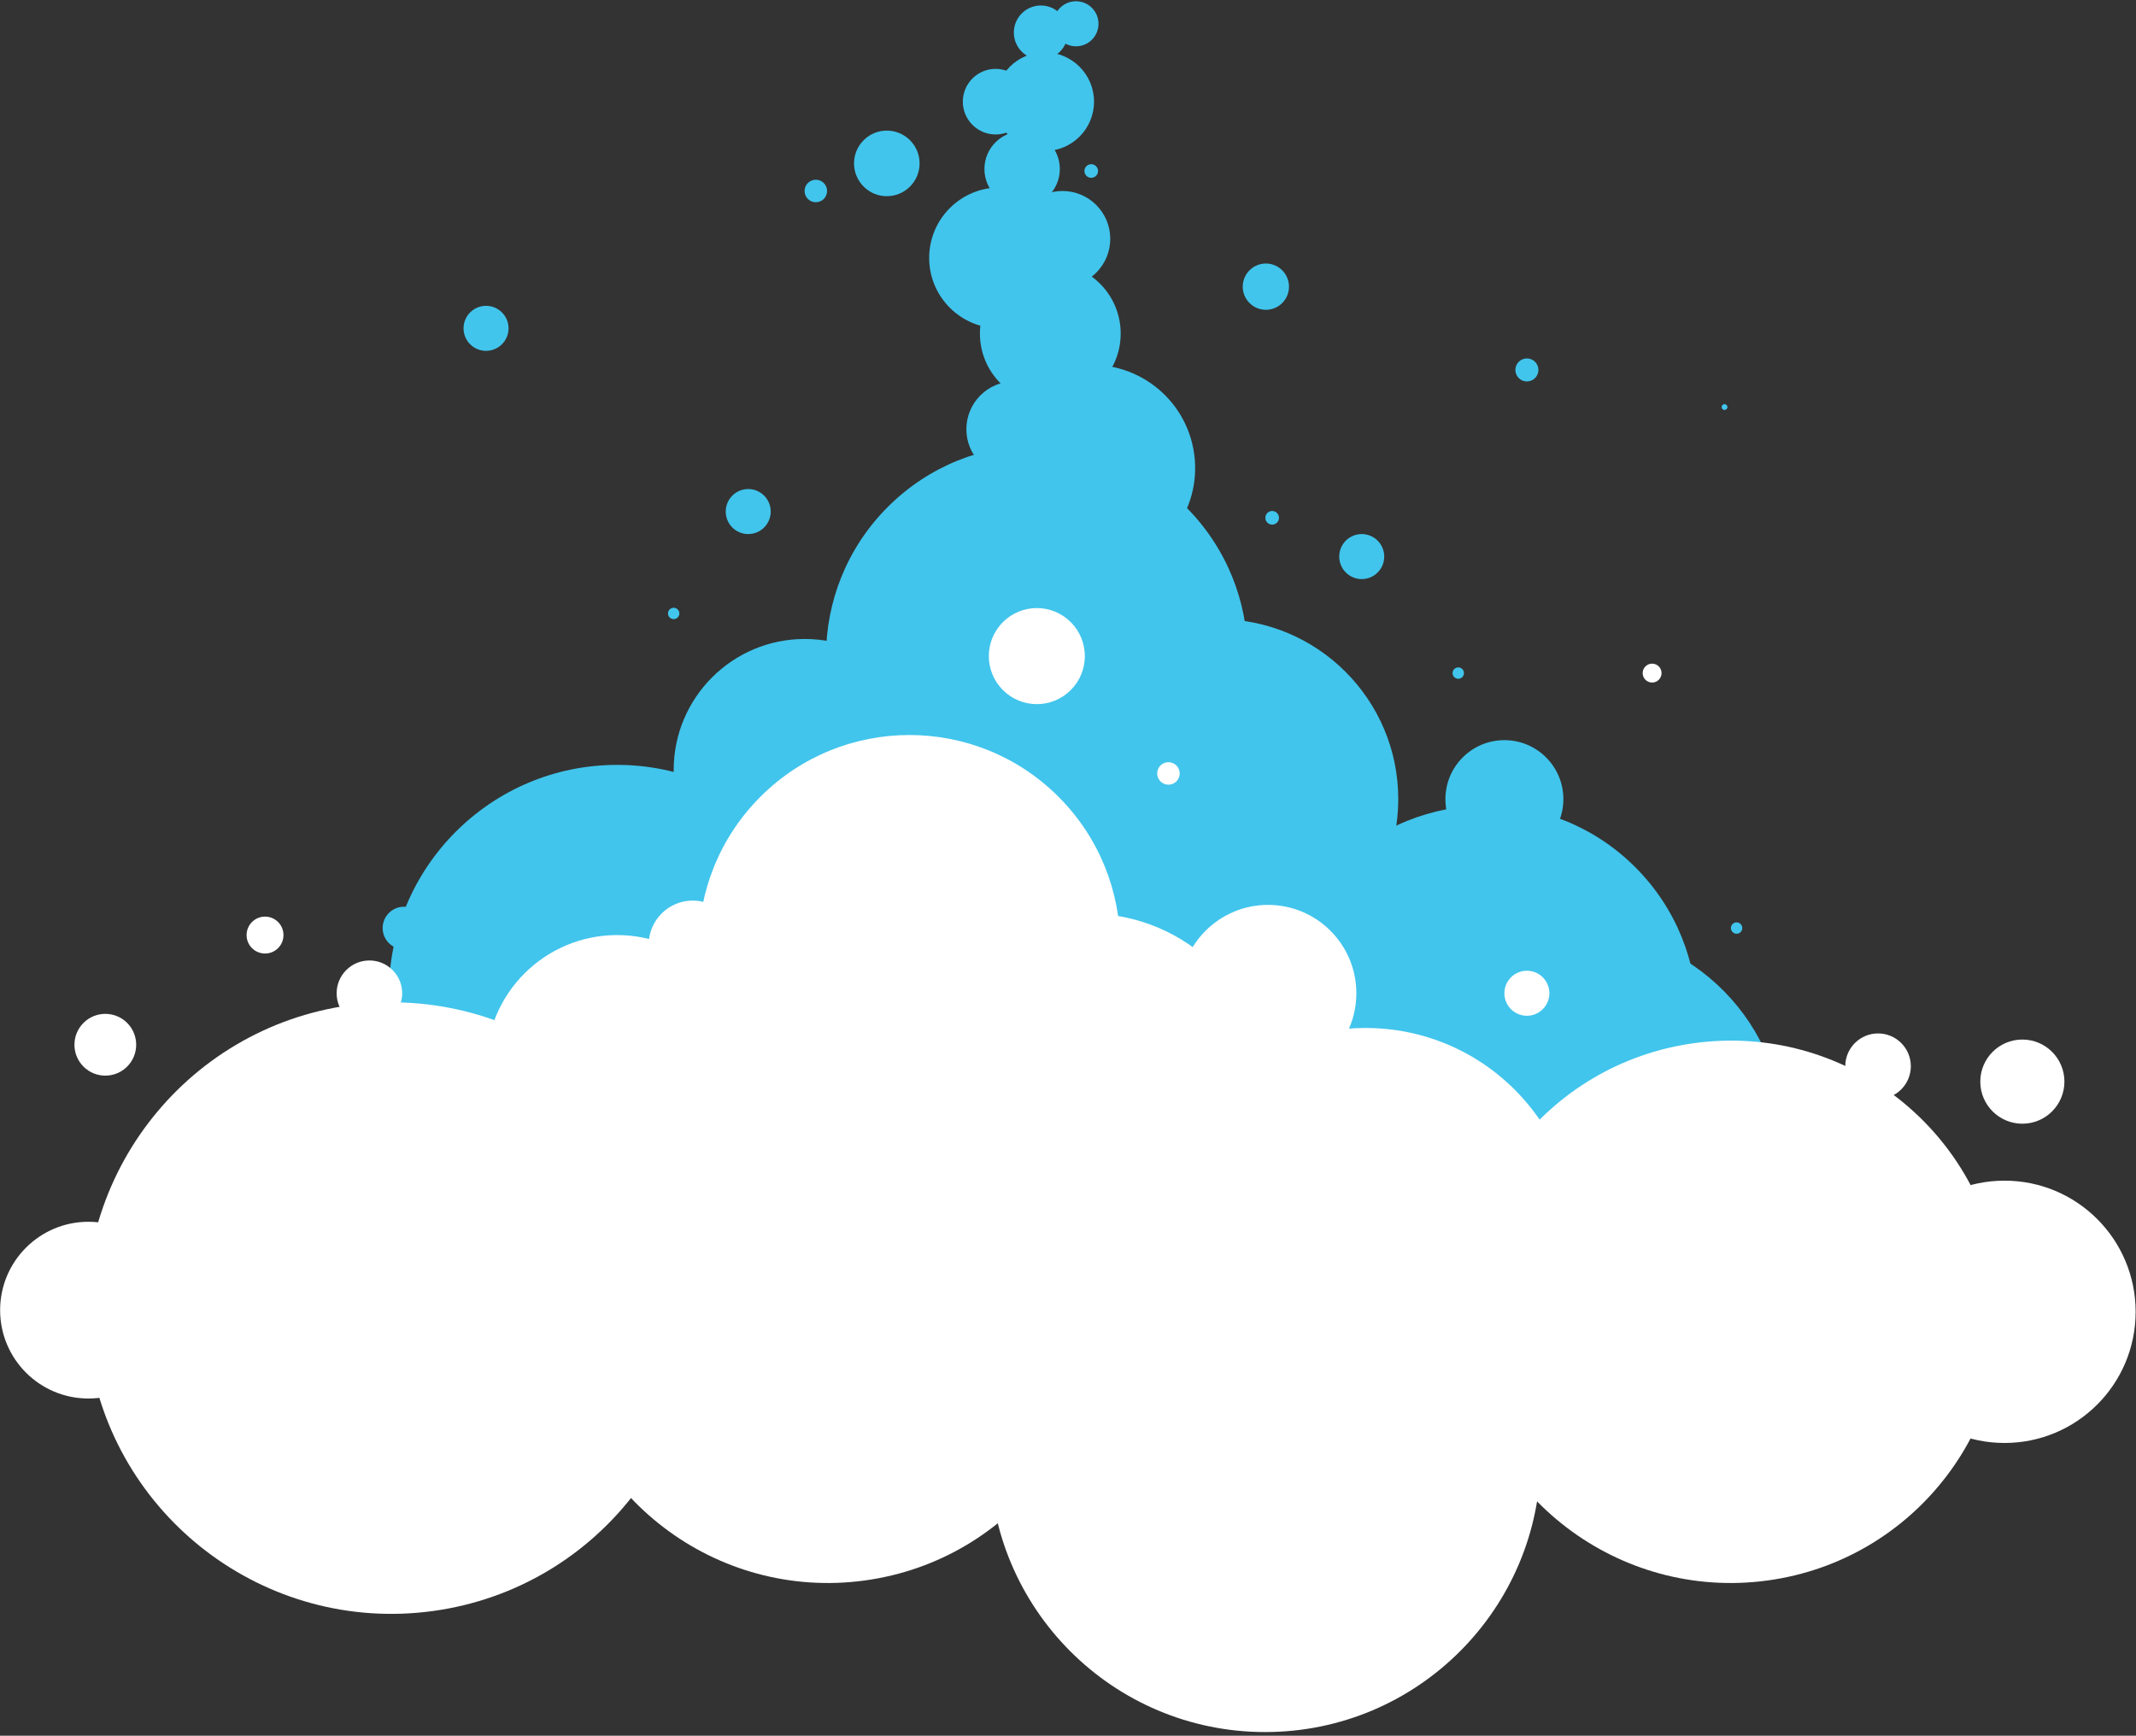 <?xml version="1.0" encoding="UTF-8" standalone="no"?>
<svg width="347px" height="282px" viewBox="0 0 347 282" version="1.1" xmlns="http://www.w3.org/2000/svg" xmlns:xlink="http://www.w3.org/1999/xlink">
    <rect x="0" y="0" width="347" height="282" fill="#333333" stroke="none"/>
    <!-- Generator: sketchtool 40.3 (33839) - http://www.bohemiancoding.com/sketch -->
    <title>D1D505FB-1E92-41CB-9F0E-5A9DF98C9754</title>
    <desc>Created with sketchtool.</desc>
    <defs></defs>
    <g id="Page-1" stroke="none" stroke-width="1" fill="none" fill-rule="evenodd">
        <g id="Home" transform="translate(-50, -236)">
            <g id="air" transform="translate(50, 236)">
                <path d="M78.96,49.686 C80.979,49.686 82.616,51.324 82.616,53.344 C82.616,55.363 80.979,57.001 78.96,57.001 C76.941,57.001 75.305,55.363 75.305,53.344 C75.305,51.324 76.941,49.686 78.96,49.686" id="Fill-1" fill="#41C5EC"></path>
                <path d="M248.049,58.23 C249.082,58.23 249.919,59.068 249.919,60.101 C249.919,61.135 249.082,61.972 248.049,61.972 C247.016,61.972 246.178,61.135 246.178,60.101 C246.178,59.068 247.016,58.23 248.049,58.23" id="Fill-3" fill="#41C5EC"></path>
                <path d="M280.49,65.798 C280.674,65.982 280.674,66.281 280.49,66.466 C280.306,66.651 280.006,66.651 279.822,66.466 C279.637,66.281 279.637,65.982 279.822,65.798 C280.006,65.613 280.306,65.613 280.49,65.798" id="Fill-5" fill="#41C5EC"></path>
                <path d="M68.071,148.328 C69.422,149.68 69.422,151.872 68.071,153.224 C66.719,154.576 64.529,154.576 63.177,153.224 C61.826,151.872 61.826,149.68 63.177,148.328 C64.529,146.975 66.719,146.975 68.071,148.328" id="Fill-26" fill="#41C5EC"></path>
                <path d="M160.801,78.306 C159.552,69.133 165.972,60.683 175.14,59.433 C184.309,58.183 192.754,64.607 194.003,73.78 C195.252,82.954 188.832,91.404 179.663,92.653 C170.495,93.903 162.05,87.479 160.801,78.306" id="Fill-28" fill="#41C5EC"></path>
                <path d="M152.032,125.119 C152.032,136.887 142.497,146.427 130.736,146.427 C118.975,146.427 109.44,136.887 109.44,125.119 C109.44,113.351 118.975,103.812 130.736,103.812 C142.497,103.812 152.032,113.351 152.032,125.119" id="Fill-30" fill="#41C5EC"></path>
                <path d="M147.83,22.78 C149.909,24.86 149.909,28.233 147.83,30.313 C145.75,32.394 142.379,32.394 140.301,30.313 C138.221,28.233 138.221,24.86 140.301,22.78 C142.379,20.7 145.75,20.7 147.83,22.78" id="Fill-32" fill="#41C5EC"></path>
                <path d="M173.483,5.285 C173.483,7.711 171.517,9.678 169.092,9.678 C166.668,9.678 164.703,7.711 164.703,5.285 C164.703,2.859 166.668,0.892 169.092,0.892 C171.517,0.892 173.483,2.859 173.483,5.285" id="Fill-34" fill="#41C5EC"></path>
                <path d="M177.383,6.453 C175.954,7.883 173.637,7.883 172.208,6.453 C170.779,5.024 170.779,2.705 172.208,1.275 C173.637,-0.154 175.954,-0.154 177.383,1.275 C178.812,2.705 178.812,5.024 177.383,6.453" id="Fill-36" fill="#41C5EC"></path>
                <path d="M170.588,99.948 C173.39,97.144 177.932,97.144 180.734,99.948 C183.536,102.751 183.536,107.296 180.734,110.1 C177.932,112.903 173.39,112.903 170.588,110.1 C167.785,107.296 167.785,102.751 170.588,99.948" id="Fill-38" fill="#41C5EC"></path>
                <path d="M192.652,82.365 C206.026,95.747 206.026,117.442 192.652,130.823 C179.278,144.204 157.595,144.204 144.221,130.823 C130.847,117.442 130.847,95.747 144.221,82.365 C157.595,68.984 179.278,68.984 192.652,82.365" id="Fill-40" fill="#41C5EC"></path>
                <path d="M168.691,129.835 C168.691,113.683 181.778,100.588 197.922,100.588 C214.066,100.588 227.153,113.683 227.153,129.835 C227.153,145.988 214.066,159.082 197.922,159.082 C181.778,159.082 168.691,145.988 168.691,129.835" id="Fill-42" fill="#41C5EC"></path>
                <path d="M205.644,169.736 C205.644,181.504 196.11,191.044 184.348,191.044 C172.587,191.044 163.052,181.504 163.052,169.736 C163.052,157.968 172.587,148.428 184.348,148.428 C196.11,148.428 205.644,157.968 205.644,169.736" id="Fill-44" fill="#41C5EC"></path>
                <path d="M137.339,161.371 C137.339,181.862 120.736,198.474 100.256,198.474 C79.776,198.474 63.173,181.862 63.173,161.371 C63.173,140.879 79.776,124.268 100.256,124.268 C120.736,124.268 137.339,140.879 137.339,161.371" id="Fill-46" fill="#41C5EC"></path>
                <path d="M253.975,129.835 C253.975,135.13 249.685,139.422 244.394,139.422 C239.102,139.422 234.812,135.13 234.812,129.835 C234.812,124.541 239.102,120.249 244.394,120.249 C249.685,120.249 253.975,124.541 253.975,129.835" id="Fill-48" fill="#41C5EC"></path>
                <path d="M177.729,16.518 C177.729,20.947 174.14,24.538 169.713,24.538 C165.286,24.538 161.697,20.947 161.697,16.518 C161.697,12.089 165.286,8.498 169.713,8.498 C174.14,8.498 177.729,12.089 177.729,16.518" id="Fill-50" fill="#41C5EC"></path>
                <path d="M172.172,27.456 C172.172,30.84 169.43,33.583 166.048,33.583 C162.666,33.583 159.924,30.84 159.924,27.456 C159.924,24.072 162.666,21.329 166.048,21.329 C169.43,21.329 172.172,24.072 172.172,27.456" id="Fill-52" fill="#41C5EC"></path>
                <path d="M170.626,42.749 C176.941,42.749 182.06,47.871 182.06,54.19 C182.06,60.508 176.941,65.63 170.626,65.63 C164.311,65.63 159.191,60.508 159.191,54.19 C159.191,47.871 164.311,42.749 170.626,42.749" id="Fill-54" fill="#41C5EC"></path>
                <path d="M164.759,61.962 C169.049,61.962 172.527,65.441 172.527,69.734 C172.527,74.026 169.049,77.507 164.759,77.507 C160.469,77.507 156.991,74.026 156.991,69.734 C156.991,65.441 160.469,61.962 164.759,61.962" id="Fill-56" fill="#41C5EC"></path>
                <path d="M172.597,31.029 C176.887,31.029 180.365,34.508 180.365,38.801 C180.365,43.094 176.887,46.574 172.597,46.574 C168.307,46.574 164.83,43.094 164.83,38.801 C164.83,34.508 168.307,31.029 172.597,31.029" id="Fill-58" fill="#41C5EC"></path>
                <path d="M173.815,41.903 C173.815,48.221 168.696,53.344 162.381,53.344 C156.066,53.344 150.947,48.221 150.947,41.903 C150.947,35.585 156.066,30.463 162.381,30.463 C168.696,30.463 173.815,35.585 173.815,41.903 Z" id="Fill-60" fill="#41C5EC"></path>
                <path d="M265.67,140.904 C279.044,154.285 279.044,175.981 265.67,189.362 C252.296,202.743 230.613,202.743 217.238,189.362 C203.865,175.981 203.865,154.285 217.238,140.904 C230.613,127.522 252.296,127.522 265.67,140.904" id="Fill-62" fill="#41C5EC"></path>
                <path d="M222.528,189.337 C220.01,170.837 232.956,153.796 251.446,151.276 C269.936,148.756 286.967,161.71 289.485,180.209 C292.005,198.71 279.057,215.75 260.568,218.27 C242.078,220.791 225.047,207.836 222.528,189.337" id="Fill-64" fill="#41C5EC"></path>
                <path d="M93.182,175.683 C89.899,151.575 106.772,129.368 130.867,126.083 C154.962,122.799 177.157,139.68 180.44,163.789 C183.722,187.897 166.85,210.104 142.755,213.389 C118.66,216.673 96.465,199.792 93.182,175.683" id="Fill-66" fill="#41C5EC"></path>
                <path d="M121.552,86.768 C119.533,86.768 117.897,85.13 117.897,83.11 C117.897,81.091 119.533,79.453 121.552,79.453 C123.571,79.453 125.207,81.091 125.207,83.11 C125.207,85.13 123.571,86.768 121.552,86.768" id="Fill-68" fill="#41C5EC"></path>
                <path d="M165.503,12.751 C167.582,14.832 167.582,18.204 165.503,20.284 C163.423,22.365 160.052,22.365 157.974,20.284 C155.894,18.204 155.894,14.832 157.974,12.751 C160.052,10.671 163.423,10.671 165.503,12.751" id="Fill-70" fill="#41C5EC"></path>
                <path d="M56.908,163.307 C84.074,159.604 109.097,178.637 112.798,205.818 C116.499,232.999 97.477,258.036 70.31,261.739 C43.144,265.443 18.121,246.409 14.42,219.228 C10.718,192.047 29.741,167.01 56.908,163.307 Z" id="Fill-72" fill="#FFFFFF"></path>
                <path d="M121.552,173.225 C121.552,184.993 112.018,194.532 100.256,194.532 C88.495,194.532 78.96,184.993 78.96,173.225 C78.96,161.457 88.495,151.917 100.256,151.917 C112.018,151.917 121.552,161.457 121.552,173.225" id="Fill-74" fill="#FFFFFF"></path>
                <path d="M63.777,157.604 C65.856,159.684 65.856,163.057 63.777,165.137 C61.698,167.218 58.327,167.218 56.248,165.137 C54.169,163.057 54.169,159.684 56.248,157.604 C58.327,155.524 61.698,155.524 63.777,157.604" id="Fill-76" fill="#FFFFFF"></path>
                <path d="M220.343,161.371 C220.343,169.3 213.919,175.728 205.994,175.728 C198.069,175.728 191.645,169.3 191.645,161.371 C191.645,153.441 198.069,147.013 205.994,147.013 C213.919,147.013 220.343,153.441 220.343,161.371" id="Fill-78" fill="#FFFFFF"></path>
                <path d="M107.478,148.413 C110.28,145.61 114.823,145.61 117.624,148.413 C120.426,151.217 120.426,155.762 117.624,158.565 C114.823,161.369 110.28,161.369 107.478,158.565 C104.676,155.762 104.676,151.217 107.478,148.413" id="Fill-80" fill="#FFFFFF"></path>
                <path d="M171.958,129.45 C185.332,142.832 185.332,164.527 171.958,177.909 C158.584,191.29 136.901,191.29 123.527,177.909 C110.153,164.527 110.153,142.832 123.527,129.45 C136.901,116.069 158.584,116.069 171.958,129.45" id="Fill-82" fill="#FFFFFF"></path>
                <path d="M147.532,177.66 C147.532,161.508 160.619,148.413 176.763,148.413 C192.907,148.413 205.994,161.508 205.994,177.66 C205.994,193.813 192.907,206.907 176.763,206.907 C160.619,206.907 147.532,193.813 147.532,177.66" id="Fill-84" fill="#FFFFFF"></path>
                <path d="M250.297,236.609 C250.297,261.347 230.254,281.4 205.53,281.4 C180.807,281.4 160.764,261.347 160.764,236.609 C160.764,211.871 180.807,191.818 205.53,191.818 C230.254,191.818 250.297,211.871 250.297,236.609" id="Fill-86" fill="#FFFFFF"></path>
                <path d="M346.941,213.125 C346.941,224.893 337.407,234.433 325.645,234.433 C313.884,234.433 304.349,224.893 304.349,213.125 C304.349,201.357 313.884,191.818 325.645,191.818 C337.407,191.818 346.941,201.357 346.941,213.125" id="Fill-88" fill="#FFFFFF"></path>
                <path d="M28.717,212.854 C28.717,220.784 22.292,227.212 14.367,227.212 C6.443,227.212 0.019,220.784 0.019,212.854 C0.019,204.925 6.443,198.497 14.367,198.497 C22.292,198.497 28.717,204.925 28.717,212.854" id="Fill-90" fill="#FFFFFF"></path>
                <path d="M246.075,177.042 C259.449,190.424 259.449,212.119 246.075,225.501 C232.701,238.882 211.017,238.882 197.643,225.501 C184.27,212.119 184.27,190.424 197.643,177.042 C211.017,163.661 232.701,163.661 246.075,177.042" id="Fill-92" fill="#FFFFFF"></path>
                <path d="M237.562,219.073 C234.279,194.964 251.152,172.757 275.247,169.473 C299.342,166.189 321.537,183.07 324.82,207.178 C328.102,231.287 311.23,253.493 287.135,256.778 C263.04,260.063 240.845,243.181 237.562,219.073" id="Fill-94" fill="#FFFFFF"></path>
                <path d="M90.894,219.073 C87.611,194.964 104.483,172.757 128.578,169.473 C152.674,166.189 174.868,183.07 178.151,207.178 C181.434,231.287 164.561,253.493 140.466,256.778 C116.371,260.063 94.176,243.181 90.894,219.073" id="Fill-96" fill="#FFFFFF"></path>
                <path d="M248.049,165.028 C246.03,165.028 244.393,163.391 244.393,161.371 C244.393,159.351 246.03,157.714 248.049,157.714 C250.068,157.714 251.704,159.351 251.704,161.371 C251.704,163.391 250.068,165.028 248.049,165.028" id="Fill-98" fill="#FFFFFF"></path>
                <path d="M187.99,125.658 C187.99,124.648 188.808,123.83 189.817,123.83 C190.826,123.83 191.645,124.648 191.645,125.658 C191.645,126.668 190.826,127.487 189.817,127.487 C188.808,127.487 187.99,126.668 187.99,125.658" id="Fill-100" fill="#FFFFFF"></path>
                <path d="M308.86,169.458 C310.94,171.538 310.94,174.911 308.86,176.991 C306.781,179.072 303.41,179.072 301.331,176.991 C299.252,174.911 299.252,171.538 301.331,169.458 C303.41,167.378 306.781,167.378 308.86,169.458" id="Fill-102" fill="#FFFFFF"></path>
                <path d="M335.371,175.728 C335.371,179.504 332.312,182.565 328.537,182.565 C324.764,182.565 321.705,179.504 321.705,175.728 C321.705,171.952 324.764,168.891 328.537,168.891 C332.312,168.891 335.371,171.952 335.371,175.728" id="Fill-104" fill="#FFFFFF"></path>
                <path d="M45.175,154.038 C44.005,155.209 42.107,155.209 40.936,154.038 C39.766,152.866 39.766,150.968 40.936,149.797 C42.107,148.626 44.005,148.626 45.175,149.797 C46.345,150.968 46.345,152.866 45.175,154.038" id="Fill-106" fill="#FFFFFF"></path>
                <path d="M176.492,27.001 C176.924,26.569 177.625,26.569 178.057,27.001 C178.488,27.433 178.488,28.134 178.057,28.566 C177.625,28.998 176.924,28.998 176.492,28.566 C176.061,28.134 176.061,27.433 176.492,27.001" id="Fill-110" fill="#41C5EC"></path>
                <path d="M130.706,31.029 C130.706,30.019 131.524,29.2 132.533,29.2 C133.543,29.2 134.361,30.019 134.361,31.029 C134.361,32.039 133.543,32.857 132.533,32.857 C131.524,32.857 130.706,32.039 130.706,31.029" id="Fill-112" fill="#41C5EC"></path>
                <path d="M205.886,83.344 C206.318,82.912 207.019,82.912 207.451,83.344 C207.882,83.776 207.882,84.477 207.451,84.909 C207.019,85.341 206.318,85.341 205.886,84.909 C205.455,84.477 205.455,83.776 205.886,83.344" id="Fill-114" fill="#41C5EC"></path>
                <path d="M221.219,94.082 C219.2,94.082 217.563,92.445 217.563,90.425 C217.563,88.405 219.2,86.768 221.219,86.768 C223.238,86.768 224.874,88.405 224.874,90.425 C224.874,92.445 223.238,94.082 221.219,94.082" id="Fill-116" fill="#41C5EC"></path>
                <path d="M208.301,43.915 C209.768,45.384 209.768,47.763 208.301,49.232 C206.834,50.7 204.455,50.7 202.988,49.232 C201.52,47.763 201.52,45.384 202.988,43.915 C204.455,42.447 206.834,42.447 208.301,43.915" id="Fill-118" fill="#41C5EC"></path>
                <path d="M237.554,108.702 C237.914,109.063 237.914,109.648 237.554,110.008 C237.193,110.369 236.608,110.369 236.248,110.008 C235.887,109.648 235.887,109.063 236.248,108.702 C236.608,108.341 237.193,108.341 237.554,108.702" id="Fill-120" fill="#41C5EC"></path>
                <path d="M282.767,150.123 C283.128,150.483 283.128,151.068 282.767,151.429 C282.407,151.79 281.822,151.79 281.461,151.429 C281.101,151.068 281.101,150.483 281.461,150.123 C281.822,149.762 282.407,149.762 282.767,150.123" id="Fill-122" fill="#41C5EC"></path>
                <path d="M110.093,99.011 C110.454,99.372 110.454,99.957 110.093,100.318 C109.732,100.678 109.148,100.678 108.787,100.318 C108.427,99.957 108.427,99.372 108.787,99.011 C109.148,98.65 109.732,98.65 110.093,99.011" id="Fill-124" fill="#41C5EC"></path>
                <path d="M173.951,101.077 C176.997,104.124 176.997,109.065 173.951,112.112 C170.905,115.16 165.967,115.16 162.922,112.112 C159.876,109.065 159.876,104.124 162.922,101.077 C165.967,98.029 170.905,98.029 173.951,101.077" id="Fill-126" fill="#FFFFFF"></path>
                <path d="M20.655,166.188 C22.614,168.147 22.614,171.325 20.655,173.284 C18.696,175.244 15.521,175.244 13.562,173.284 C11.604,171.325 11.604,168.147 13.562,166.188 C15.521,164.228 18.696,164.228 20.655,166.188" id="Fill-128" fill="#FFFFFF"></path>
                <path d="M268.391,110.891 C267.544,110.891 266.856,110.203 266.856,109.355 C266.856,108.507 267.544,107.82 268.391,107.82 C269.239,107.82 269.926,108.507 269.926,109.355 C269.926,110.203 269.239,110.891 268.391,110.891" id="Fill-130" fill="#FFFFFF"></path>
            </g>
        </g>
    </g>
</svg>